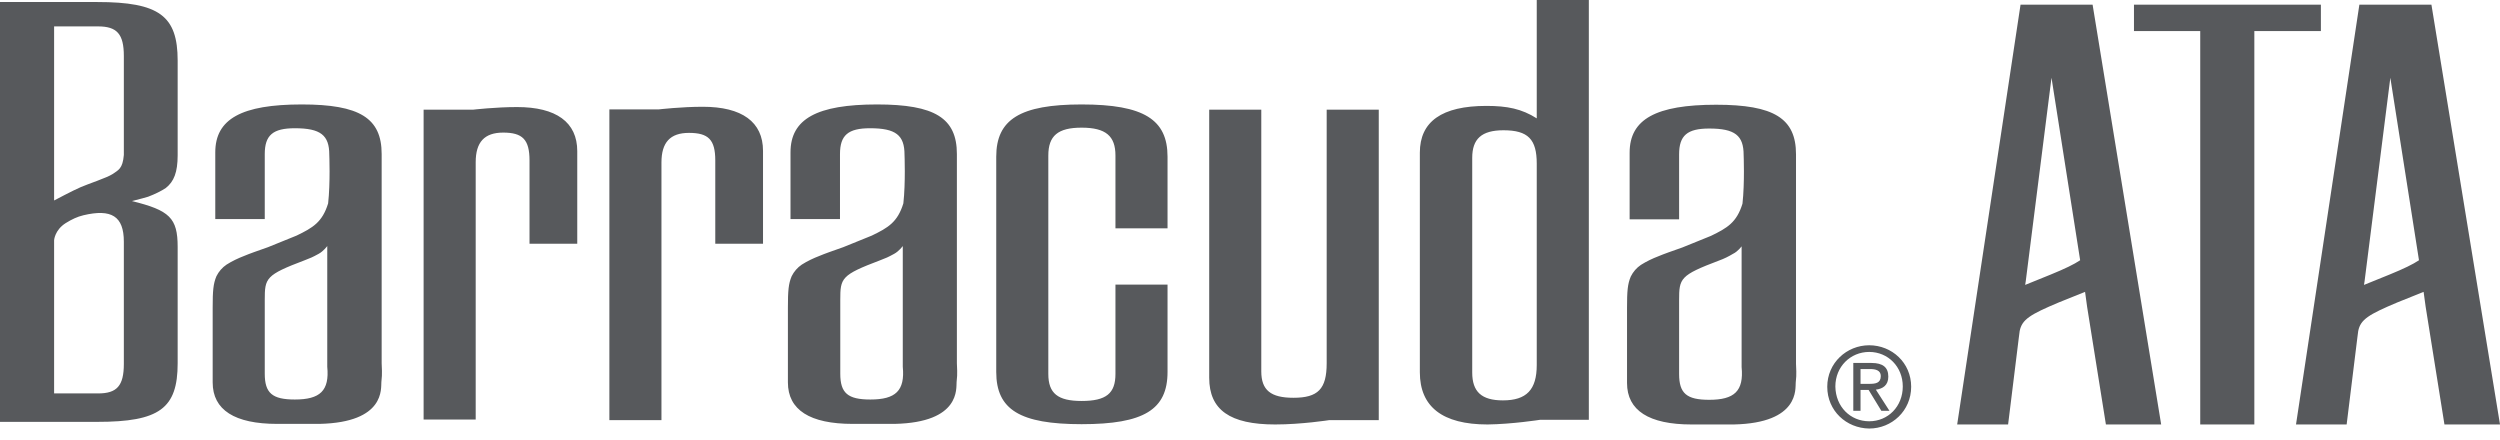 <svg width="216" height="38" viewBox="0 0 216 38" fill="none" xmlns="http://www.w3.org/2000/svg">
<path d="M52.65 9.451H56.925C56.925 9.451 58.875 9.225 60.725 9.225C64.1 9.225 65.925 10.528 65.925 13.035V21.057H61.8V13.863C61.8 12.058 61.2 11.481 59.525 11.481C57.9 11.481 57.15 12.308 57.15 14.038V36.298H52.65V9.451ZM36.6 9.476H40.875C40.875 9.476 42.825 9.25 44.675 9.25C48.05 9.25 49.875 10.553 49.875 13.06V21.057H45.75V13.863C45.75 12.058 45.15 11.456 43.475 11.456C41.85 11.456 41.1 12.283 41.1 14.013V36.248H36.6V9.476ZM28.275 21.258V31.686C28.475 33.766 27.65 34.518 25.475 34.518C23.525 34.518 22.875 33.967 22.875 32.287V25.92C22.875 24.015 22.95 23.764 26.325 22.486C26.85 22.285 26.975 22.235 27.525 21.934C27.95 21.709 28.275 21.258 28.275 21.258ZM27.6 36.624C33.325 36.499 32.9 33.516 32.95 33.014C33.05 32.187 32.975 31.786 32.975 31.385V13.311C32.975 10.203 31.075 9.024 26.075 9.024C20.875 9.024 18.6 10.278 18.6 13.161V18.926H22.875V13.311C22.875 11.682 23.575 11.08 25.475 11.08C27.7 11.08 28.45 11.682 28.45 13.361C28.45 13.361 28.55 15.793 28.35 17.573C27.85 19.202 27.025 19.678 25.625 20.355L23.15 21.358C22.225 21.684 21.575 21.909 21.1 22.11C20.575 22.31 20.05 22.561 19.575 22.862C19.2 23.113 18.9 23.463 18.7 23.864C18.425 24.516 18.375 25.118 18.375 26.572V33.039C18.375 35.421 20.275 36.624 23.95 36.624C26.275 36.624 22.5 36.624 27.375 36.624H27.6ZM78 21.258V31.686C78.2 33.766 77.375 34.518 75.2 34.518C73.25 34.518 72.6 33.967 72.6 32.287V25.92C72.6 24.015 72.675 23.764 76.05 22.486C76.575 22.285 76.7 22.235 77.25 21.934C77.675 21.709 78 21.258 78 21.258ZM77.3 36.624C83.025 36.499 82.6 33.516 82.65 33.014C82.75 32.187 82.675 31.786 82.675 31.385V13.311C82.675 10.203 80.775 9.024 75.775 9.024C70.575 9.024 68.3 10.278 68.3 13.161V18.926H72.575V13.311C72.575 11.682 73.275 11.08 75.175 11.08C77.4 11.08 78.15 11.682 78.15 13.361C78.15 13.361 78.25 15.793 78.05 17.573C77.55 19.202 76.725 19.678 75.325 20.355L72.85 21.358C71.925 21.684 71.275 21.909 70.8 22.11C70.275 22.31 69.75 22.561 69.275 22.862C68.9 23.113 68.6 23.463 68.4 23.864C68.125 24.516 68.075 25.118 68.075 26.572V33.039C68.075 35.421 69.975 36.624 73.675 36.624C76 36.624 72.225 36.624 77.1 36.624H77.3ZM150.475 21.282V31.711C150.675 33.791 149.85 34.543 147.675 34.543C145.725 34.543 145.075 33.992 145.075 32.312V25.945C145.075 24.04 145.15 23.789 148.525 22.511C148.95 22.36 149.35 22.16 149.725 21.934C150.15 21.734 150.475 21.282 150.475 21.282ZM149.8 36.674C155.525 36.549 155.1 33.541 155.15 33.064C155.25 32.237 155.175 31.836 155.175 31.435V13.336C155.175 10.228 153.275 9.049 148.275 9.049C143.075 9.049 140.8 10.303 140.8 13.186V18.951H145.075V13.336C145.075 11.707 145.775 11.105 147.675 11.105C149.9 11.105 150.65 11.707 150.65 13.386C150.65 13.386 150.75 15.793 150.55 17.598C150.05 19.227 149.225 19.703 147.825 20.38L145.35 21.383C144.425 21.709 143.775 21.934 143.3 22.135C142.775 22.335 142.25 22.586 141.775 22.887C141.4 23.137 141.1 23.488 140.9 23.89C140.625 24.541 140.575 25.143 140.575 26.597V33.089C140.575 35.471 142.475 36.674 146.15 36.674C148.475 36.674 144.7 36.674 149.575 36.674H149.8ZM4.675 33.992V20.756C4.675 20.756 4.725 19.879 5.675 19.277C6.2 18.951 6.675 18.726 7.2 18.6C9.625 18.024 10.7 18.675 10.7 20.881V31.435C10.7 33.34 10.1 33.992 8.475 33.992H4.675ZM0 36.449H8.4C13.775 36.449 15.35 35.295 15.35 31.385V21.333C15.35 18.826 14.65 18.174 11.4 17.372C12.275 17.146 12.475 17.096 12.8 16.996C13.4 16.77 13.95 16.495 14.325 16.244C15.025 15.692 15.35 14.89 15.35 13.411V5.239C15.35 1.379 13.775 0.175 8.4 0.175H0V36.449ZM4.675 17.322V2.281H8.475C10.1 2.281 10.7 2.933 10.7 4.838V13.386C10.6 14.589 10.225 14.69 9.725 15.041C9.225 15.367 7.6 15.893 6.975 16.169C6.325 16.444 4.675 17.322 4.675 17.322ZM100.875 32.137C100.875 35.396 98.825 36.649 93.45 36.649C88.125 36.649 86.075 35.396 86.075 32.137V13.537C86.075 10.328 88.125 9.024 93.45 9.024C98.825 9.024 100.875 10.328 100.875 13.537V19.728H96.375V13.436C96.375 11.757 95.55 11.03 93.45 11.03C91.4 11.03 90.575 11.732 90.575 13.436V32.312C90.575 33.992 91.4 34.644 93.45 34.644C95.575 34.644 96.375 33.992 96.375 32.312V24.591H100.875V32.137ZM108.975 9.476V32.087C108.975 33.716 109.8 34.368 111.75 34.368C113.875 34.368 114.625 33.616 114.625 31.385V9.476H119.125V36.298H114.85C114.85 36.298 112.45 36.674 110.175 36.674C106.275 36.674 104.475 35.421 104.475 32.638V9.476H108.975ZM132.775 14.138V31.535C132.775 33.666 131.9 34.593 129.85 34.593C128 34.593 127.2 33.842 127.2 32.187V13.637C127.2 12.008 128 11.255 129.9 11.255C132.025 11.255 132.775 12.033 132.775 14.138ZM133.05 36.273H137.275V0H132.775V10.228C131.475 9.4 130.225 9.15 128.425 9.15C124.575 9.15 122.675 10.503 122.675 13.186V32.162C122.675 35.145 124.625 36.674 128.525 36.674C130.625 36.649 133.05 36.273 133.05 36.273ZM190.125 2.682H184.375V0.401H200.525V2.682H194.775V36.674H190.1V2.682H190.125ZM210.075 0.401H203.85L198.375 36.674H202.75L203.675 29.179L203.75 28.602C203.95 27.6 204.65 27.173 207.15 26.121L209.4 25.218L209.575 26.497L211.2 36.674H216L210.075 0.401ZM206.475 23.714L204.25 24.616L204.3 24.291L206.525 6.718L209 22.486C208.475 22.837 207.7 23.213 206.475 23.714ZM180.8 0.401H174.575L169.1 36.674H173.5L174.425 29.179L174.5 28.602C174.7 27.6 175.4 27.173 177.9 26.121L180.15 25.218L180.325 26.497L181.95 36.674H186.725L180.8 0.401ZM177.2 23.714L174.975 24.616L175.025 24.291L177.25 6.718L179.725 22.486C179.2 22.837 178.425 23.213 177.2 23.714ZM157.875 33.415C157.875 31.36 159.55 29.831 161.5 29.831C163.45 29.831 165.125 31.335 165.125 33.415C165.125 35.496 163.45 37.025 161.5 37.025C159.525 37 157.875 35.496 157.875 33.415ZM161.5 36.398C163.125 36.398 164.4 35.12 164.4 33.39C164.4 31.686 163.125 30.407 161.5 30.407C159.875 30.407 158.575 31.686 158.575 33.39C158.6 35.145 159.875 36.398 161.5 36.398ZM160.75 35.496H160.125V31.36H161.7C162.675 31.36 163.15 31.736 163.15 32.538C163.15 33.29 162.675 33.591 162.075 33.666L163.25 35.496H162.55L161.45 33.691H160.75V35.496ZM161.5 33.165C162.025 33.165 162.5 33.114 162.5 32.488C162.5 31.986 162.025 31.886 161.6 31.886H160.75V33.165H161.5Z" fill="#57595C"/>
</svg>
